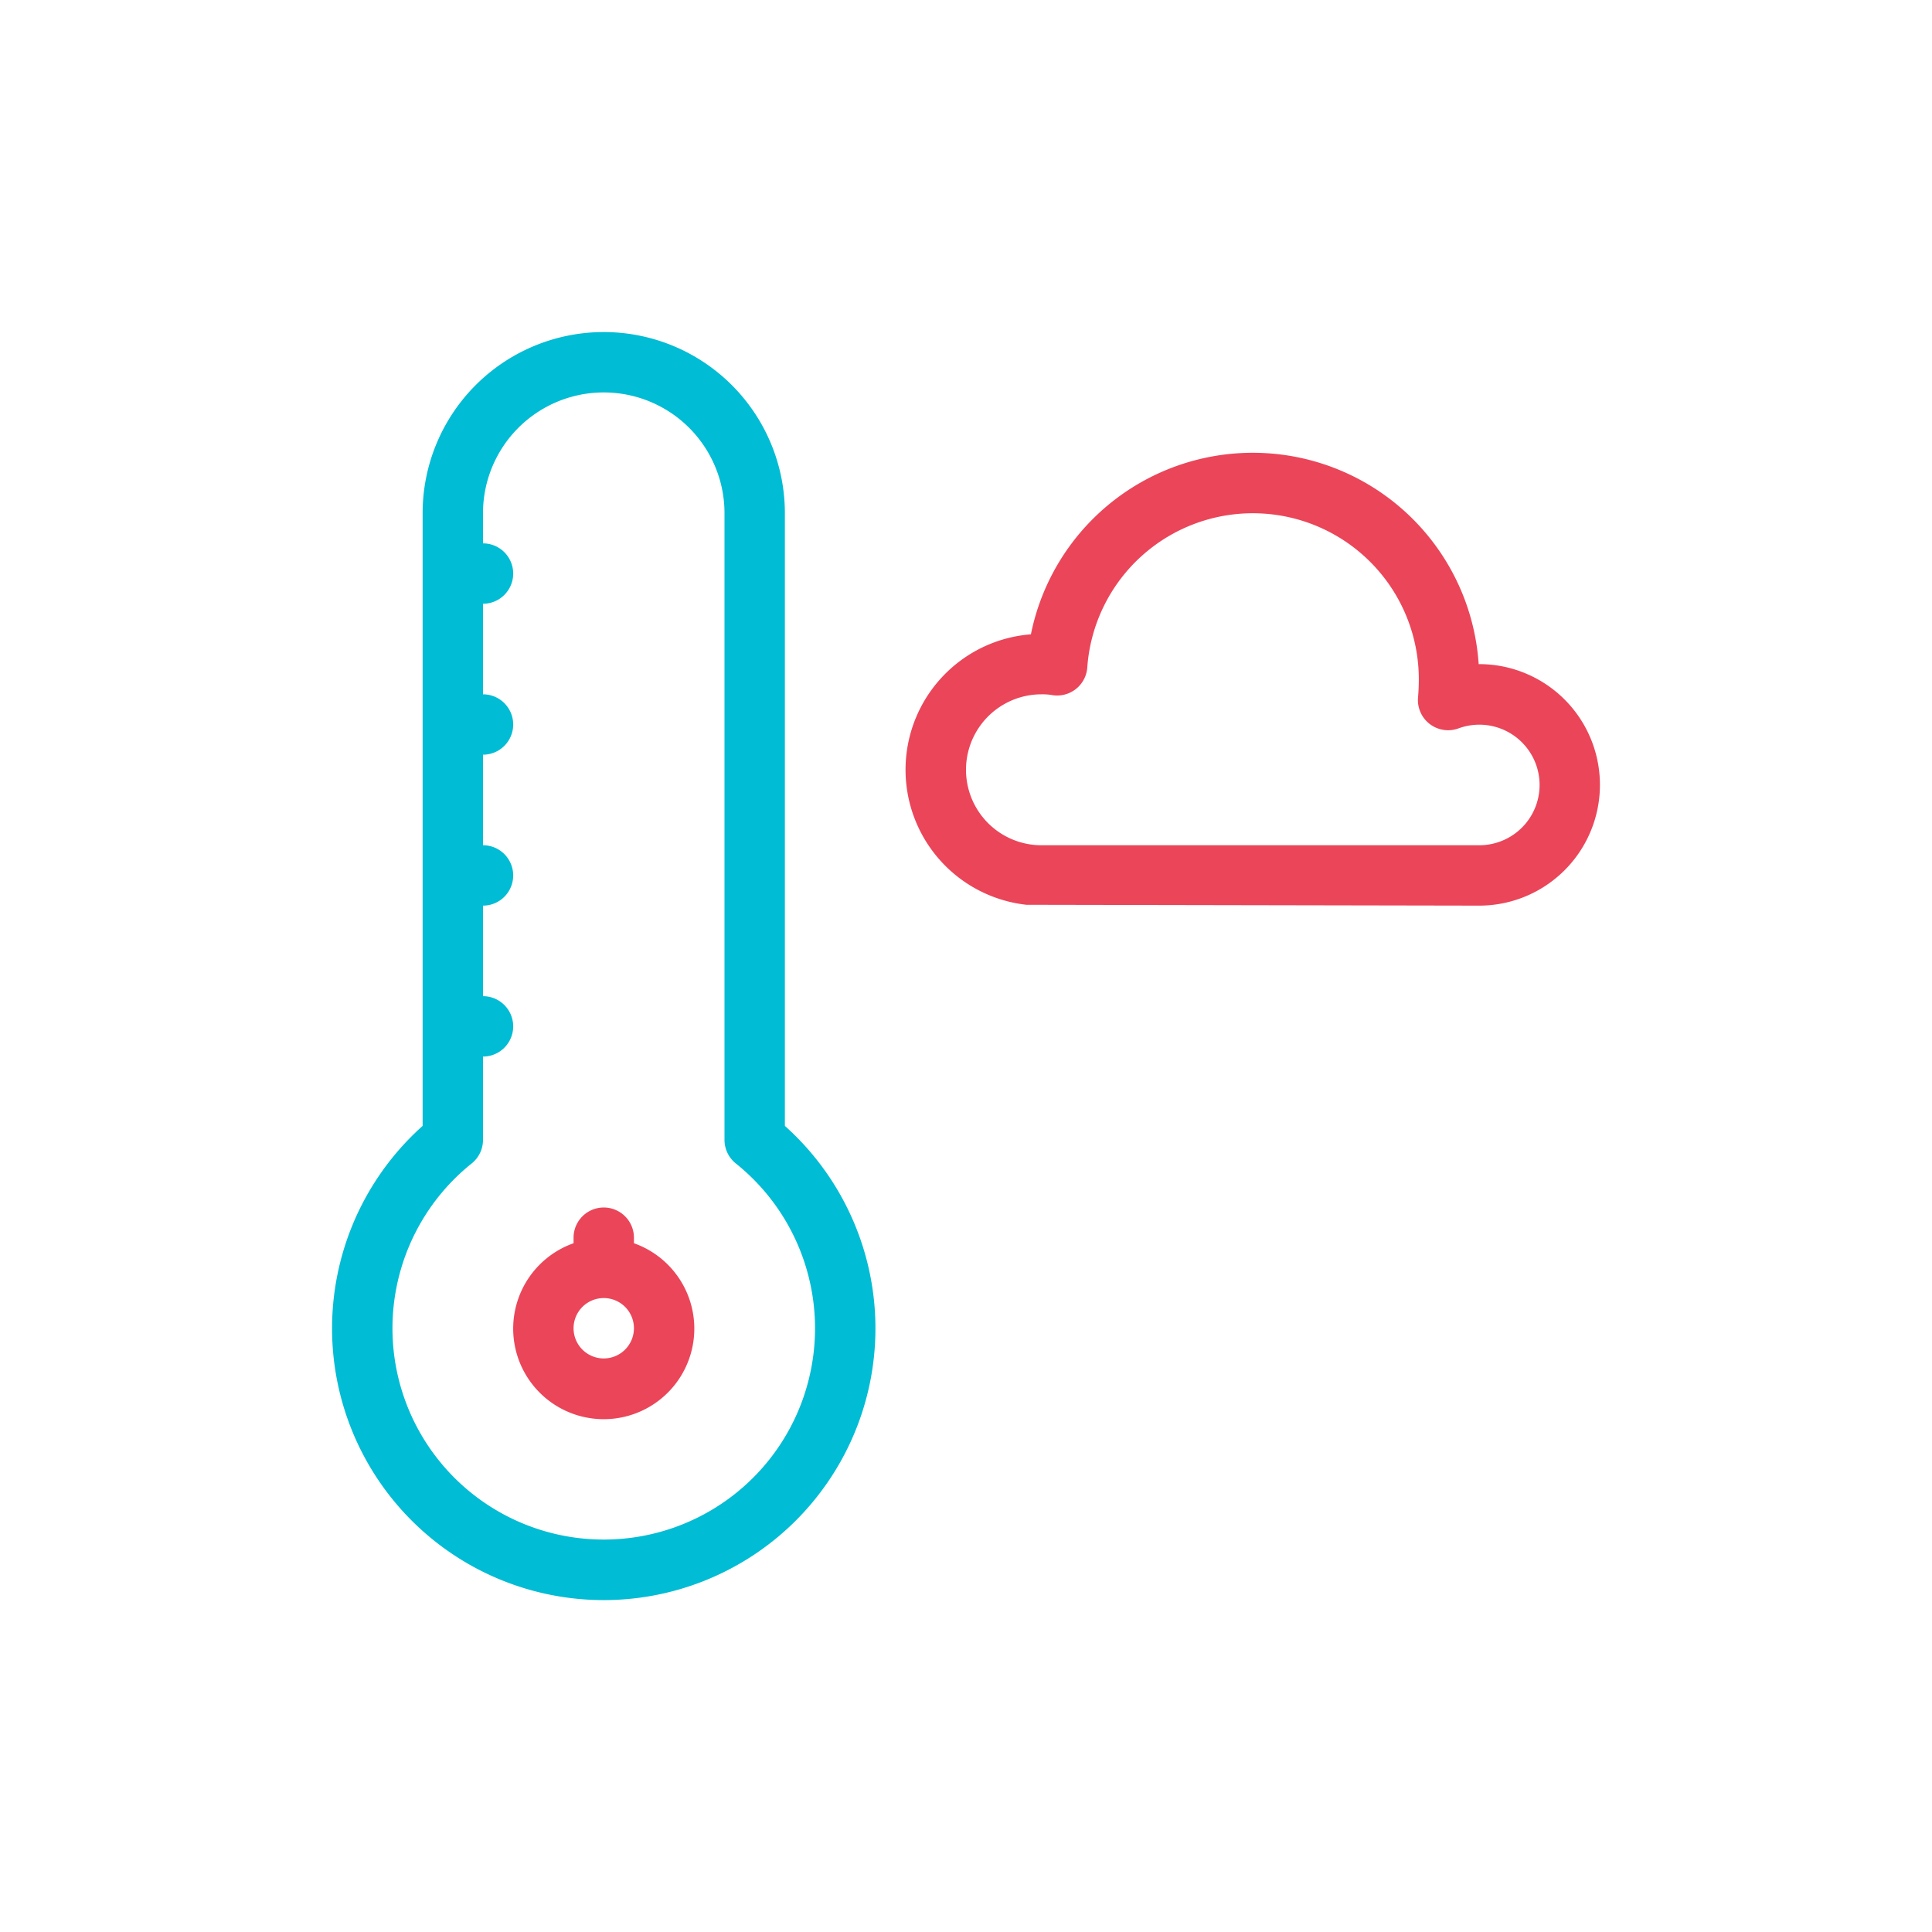 <?xml version="1.0" ?><svg viewBox="0 0 64 64" xmlns="http://www.w3.org/2000/svg"><title/><g data-name="Line 2 color" id="Line_2_color"><path d="M26,37.297V17a6,6,0,0,0-12,0V37.297a9,9,0,1,0,12,0ZM20,51a6.997,6.997,0,0,1-4.374-12.46A1,1,0,0,0,16,37.76V35a1,1,0,0,0,0-2V30a1,1,0,0,0,0-2V25a1,1,0,0,0,0-2V20a1,1,0,0,0,0-2V17a4,4,0,0,1,8,0V37.76a1,1,0,0,0,.374.78A6.997,6.997,0,0,1,20,51Z" style="fill:#00bcd4"/><path d="M21,41.184V41a1,1,0,0,0-2,0v.184a3,3,0,1,0,2,0ZM20,45a1,1,0,1,1,1-1A1.001,1.001,0,0,1,20,45Z" style="fill:#eb4559"/><path d="M49,30l-15-.028a4.5,4.5,0,0,1,.15-8.959A7.499,7.499,0,0,1,48.983,22H49a4,4,0,0,1,0,8ZM34.5,28H49a1.997,1.997,0,1,0-.678-3.874,1,1,0,0,1-1.348-1.023q.026-.301.026-.603a5.498,5.498,0,0,0-10.982-.392,1,1,0,0,1-1.173.916A1.955,1.955,0,0,0,34.5,23a2.5,2.5,0,0,0,0,5Z" style="fill:#eb4559"/></g></svg>